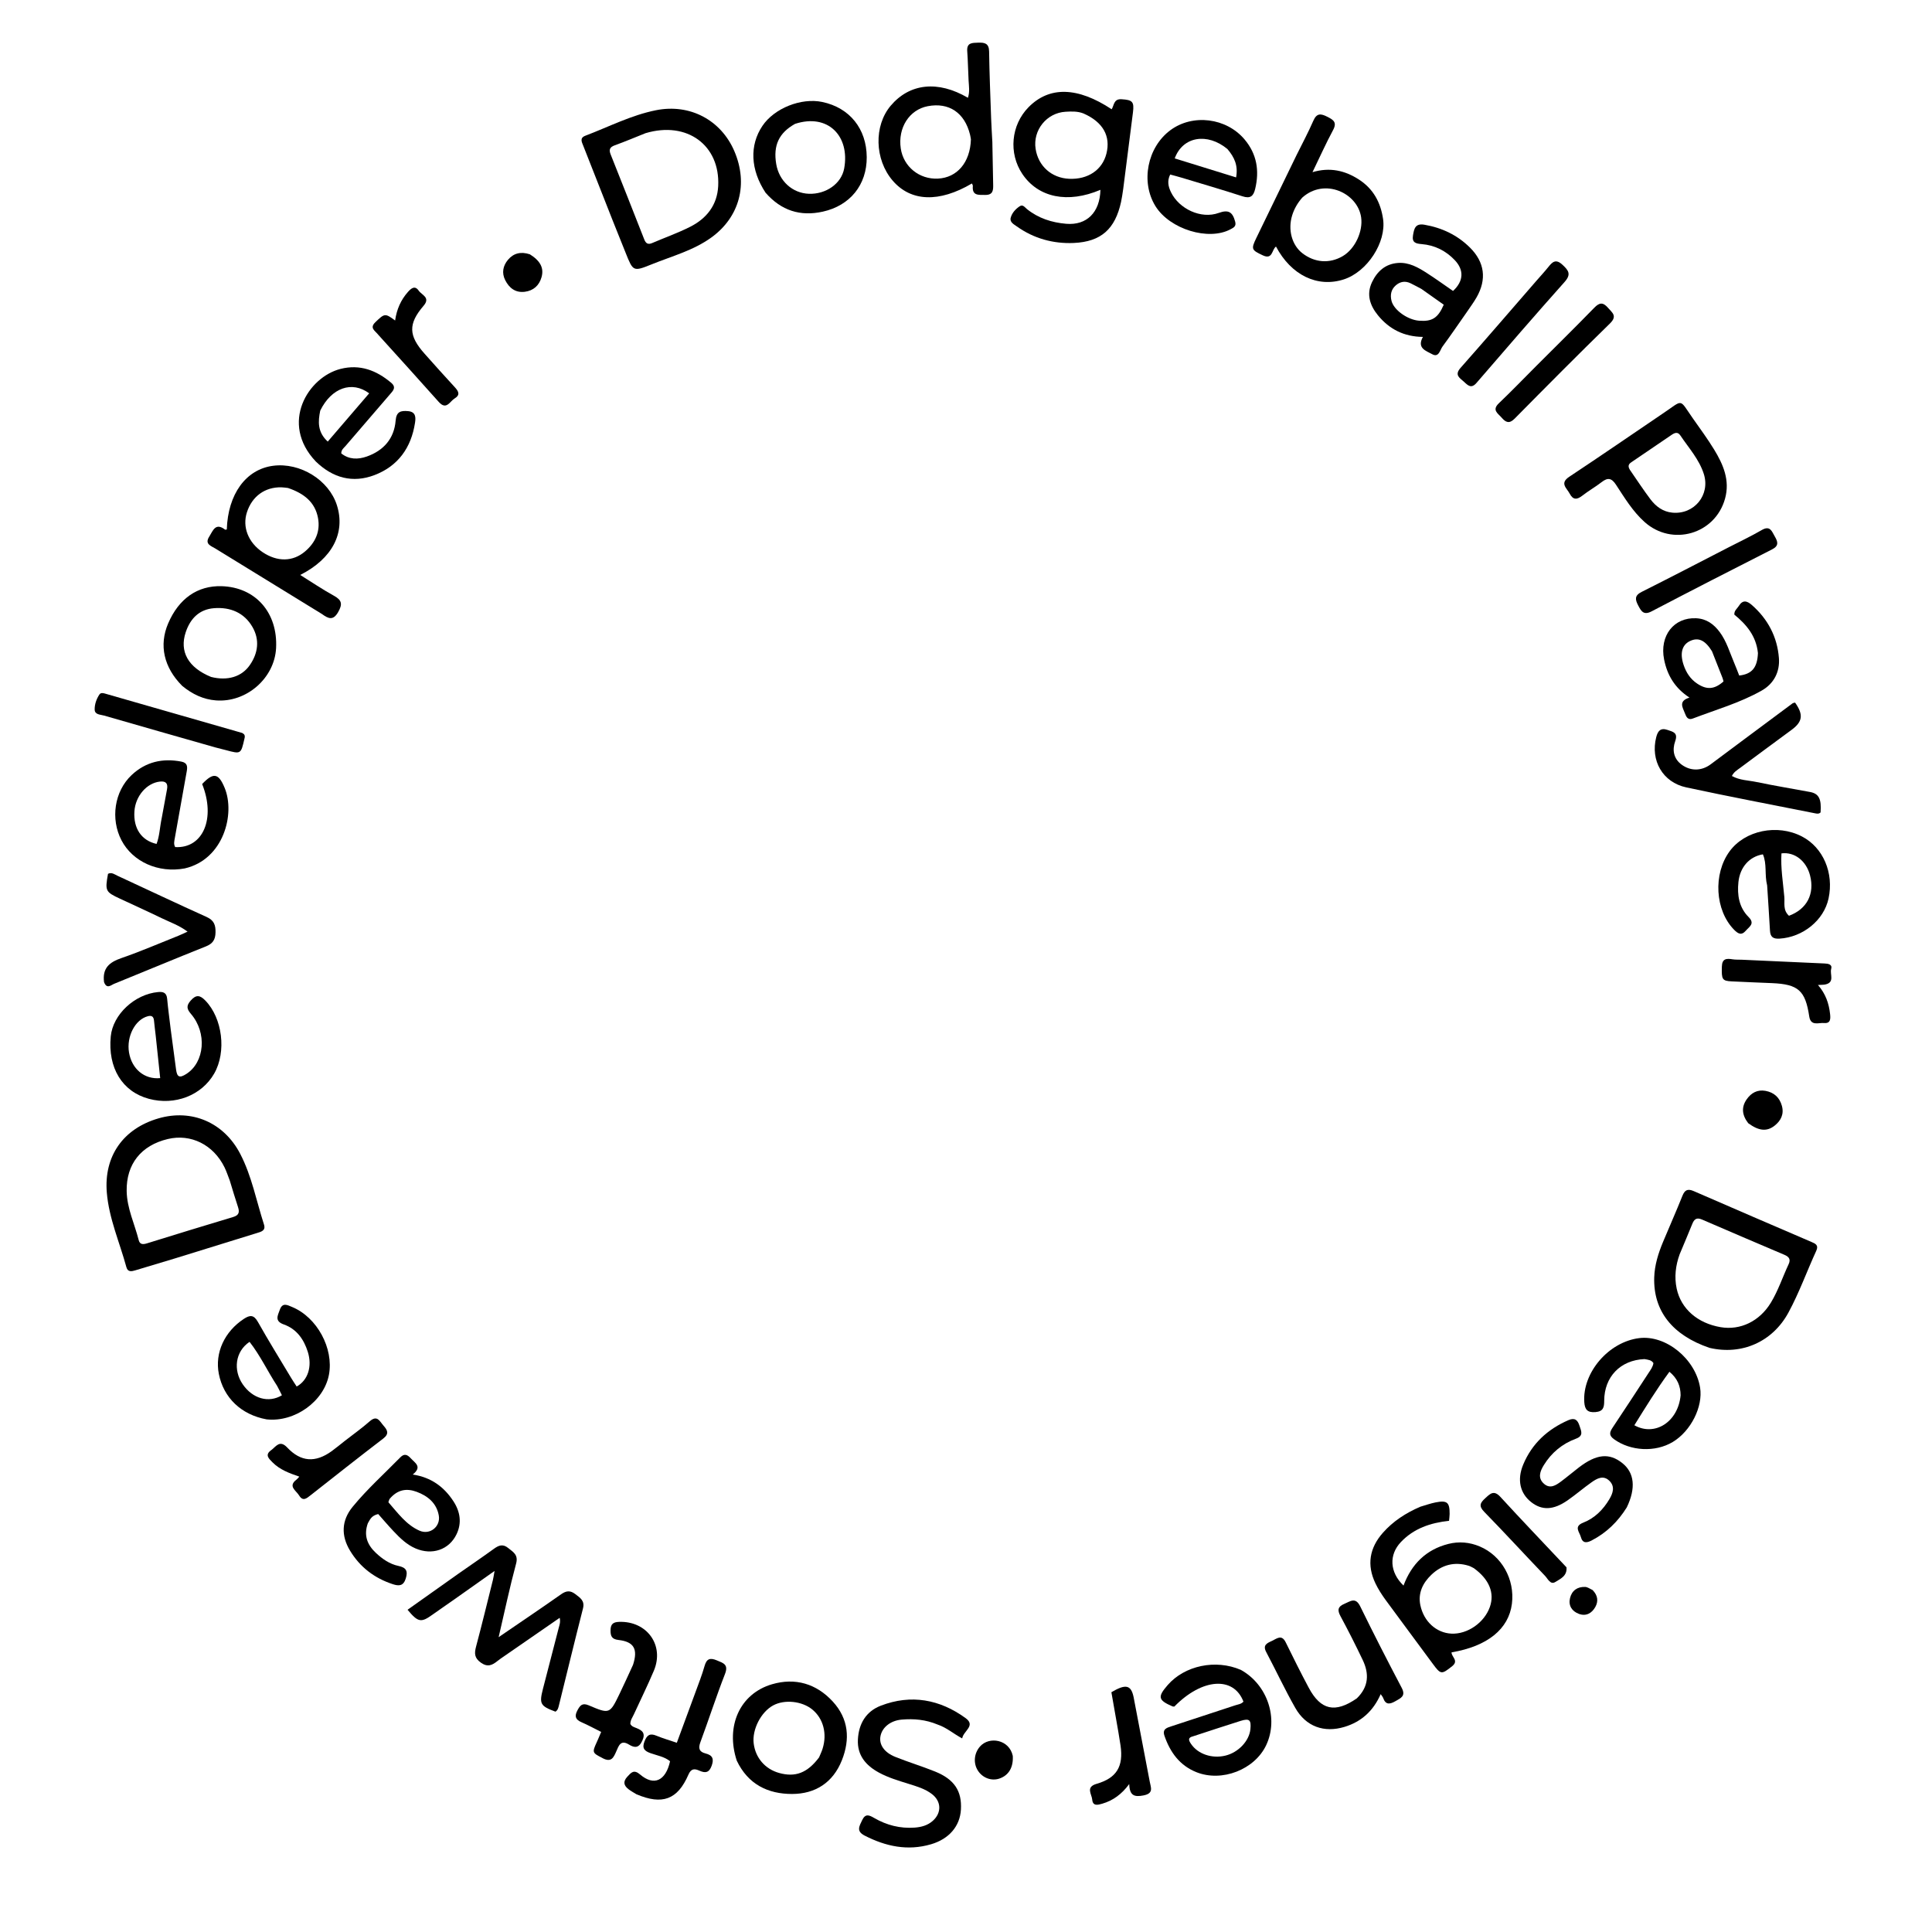 <svg version="1.1" id="Layer_1" xmlns="http://www.w3.org/2000/svg" xmlns:xlink="http://www.w3.org/1999/xlink" x="0px" y="0px"
	 width="100%" viewBox="0 0 1024 1024" enable-background="new 0 0 1024 1024" xml:space="preserve">
<path fill="#000000" opacity="1" stroke="none" 
	d="
M906.066,714.391 
	C886.327,707.665 876.247,694.758 876.77,677.092 
	C876.964,670.524 878.922,664.313 881.424,658.292 
	C884.811,650.14 888.423,642.079 891.687,633.879 
	C892.967,630.662 894.507,629.913 897.72,631.315 
	C918.482,640.37 939.294,649.309 960.103,658.256 
	C962.261,659.184 964.032,659.95 962.651,662.959 
	C957.651,673.854 953.611,685.196 947.879,695.747 
	C939.501,711.17 923.202,718.426 906.066,714.391 
M890.246,664.802 
	C888.102,670.723 887.358,676.821 888.674,682.985 
	C890.972,693.749 899.784,701.356 911.972,703.429 
	C922.411,705.204 932.602,700.32 938.587,690.456 
	C942.49,684.024 944.827,676.839 948.008,670.058 
	C949.265,667.378 948.116,666.071 945.757,665.068 
	C931.195,658.873 916.632,652.682 902.114,646.385 
	C899.19,645.117 897.922,646.214 896.884,648.844 
	C894.865,653.956 892.636,658.984 890.246,664.802 
z"/>
<path fill="#000000" opacity="1" stroke="none" 
	d="
M92.815,666.96 
	C85.574,669.14 78.712,671.188 71.858,673.263 
	C69.82,673.879 67.739,674.377 66.992,671.632 
	C63.414,658.491 57.767,645.862 56.616,632.119 
	C54.996,612.792 65.299,598.177 84.022,592.754 
	C101.645,587.648 118.698,594.898 127.357,611.627 
	C133.444,623.386 135.869,636.467 139.903,648.966 
	C140.977,652.294 138.418,652.847 136.136,653.552 
	C121.821,657.976 107.509,662.408 92.815,666.96 
M121.772,625.674 
	C120.86,623.356 120.102,620.962 119.009,618.732 
	C113.122,606.719 101.182,600.789 88.945,603.704 
	C74.758,607.085 66.919,617.005 67.136,631.253 
	C67.276,640.427 71.336,648.635 73.52,657.304 
	C74.106,659.631 75.76,659.663 77.851,659.014 
	C93.091,654.283 108.347,649.605 123.632,645.021 
	C126.664,644.112 127.047,642.447 126.146,639.754 
	C124.67,635.343 123.372,630.872 121.772,625.674 
z"/>
<path fill="#000000" opacity="1" stroke="none" 
	d="
M324.812,117.071 
	C319.497,103.558 314.306,90.408 309.137,77.25 
	C308.357,75.263 307.119,73.123 310.261,71.931 
	C322.681,67.218 334.584,61.03 347.74,58.413 
	C365.652,54.851 382.16,63.59 389.251,80.187 
	C396.647,97.5 392.018,114.998 377.09,125.833 
	C367.509,132.787 356.101,135.776 345.34,140.128 
	C335.612,144.063 335.536,143.858 331.64,134.096 
	C329.421,128.536 327.176,122.986 324.812,117.071 
M342.142,70.59 
	C336.73,72.745 331.364,75.026 325.887,77 
	C323.209,77.965 322.632,79.282 323.663,81.863 
	C329.651,96.856 335.572,111.876 341.468,126.905 
	C342.295,129.013 343.441,129.773 345.657,128.82 
	C352.381,125.93 359.327,123.491 365.839,120.191 
	C374.539,115.784 380.151,108.694 380.657,98.619 
	C381.741,77.036 364.219,64.008 342.142,70.59 
z"/>
<path fill="#000000" opacity="1" stroke="none" 
	d="
M752.801,798.594 
	C755.724,797.734 758.245,796.834 760.843,796.316 
	C767.014,795.086 768.368,796.245 768.331,802.437 
	C768.324,803.568 768.145,804.697 768.025,806.063 
	C758.205,807.114 749.351,810.08 742.479,817.346 
	C736.109,824.082 736.495,833.262 743.889,840.382 
	C748.156,828.973 755.883,821.297 767.643,818.317 
	C773.26,816.893 778.886,817.376 784.265,819.64 
	C795.943,824.555 802.966,837.096 801.343,850.032 
	C799.66,863.45 788.371,872.57 769.357,875.786 
	C769.262,878.188 773.36,880.183 769.676,883.108 
	C764.058,887.568 763.664,887.662 759.383,881.822 
	C751.118,870.547 742.704,859.381 734.46,848.091 
	C732.409,845.283 730.486,842.309 728.994,839.178 
	C724.345,829.426 725.842,820.444 732.976,812.385 
	C738.373,806.289 745.016,801.951 752.801,798.594 
M781.149,831.152 
	C780.249,830.723 779.386,830.175 778.443,829.884 
	C770.9,827.561 764.179,829.388 758.632,834.686 
	C754.143,838.974 751.455,844.394 752.825,850.835 
	C754.675,859.533 761.366,865.461 769.242,865.857 
	C777.741,866.285 786.694,860.093 789.648,851.744 
	C792.241,844.416 789.427,837.147 781.149,831.152 
z"/>
<path fill="#000000" opacity="1" stroke="none" 
	d="
M595.321,100.17 
	C594.931,102.736 594.651,104.883 594.191,106.992 
	C591.078,121.272 583.729,128.146 569.078,128.781 
	C558.271,129.249 547.948,126.439 538.944,120.014 
	C537.399,118.912 535.079,117.776 535.685,115.447 
	C536.358,112.855 538.279,110.769 540.508,109.291 
	C542.141,108.209 543.22,109.94 544.324,110.828 
	C550.386,115.704 557.466,117.953 565.056,118.609 
	C576.015,119.555 582.986,112.547 583.247,100.61 
	C565.991,107.963 550.335,104.791 541.88,92.229 
	C534.479,81.232 535.859,66.271 545.143,56.832 
	C556.143,45.647 571.106,45.954 589.21,57.916 
	C590.516,55.796 590.255,52.338 594.418,52.598 
	C600.184,52.959 601.231,53.819 600.48,59.645 
	C598.756,73.006 597.057,86.371 595.321,100.17 
M574.169,60.098 
	C571.126,58.929 567.943,59.046 564.792,59.227 
	C554.75,59.803 547.369,68.99 548.896,78.906 
	C550.302,88.036 557.374,94.347 566.665,94.764 
	C576.628,95.211 584.241,90.075 586.423,81.435 
	C588.76,72.181 584.674,64.674 574.169,60.098 
z"/>
<path fill="#000000" opacity="1" stroke="none" 
	d="
M243.057,834.026 
	C249.497,829.526 255.698,825.307 261.767,820.906 
	C264.314,819.06 266.523,818.164 269.338,820.469 
	C272.023,822.669 274.824,824.014 273.539,828.766 
	C270.166,841.236 267.517,853.902 264.291,867.729 
	C276.047,859.688 286.803,852.459 297.395,844.998 
	C300.139,843.066 302.245,842.853 304.952,844.928 
	C307.542,846.914 310.036,848.423 308.995,852.505 
	C304.634,869.596 300.487,886.742 296.248,903.865 
	C295.933,905.138 295.663,906.471 294.393,907.215 
	C286.404,904.239 285.738,903.095 287.742,895.252 
	C290.501,884.456 293.324,873.677 296.112,862.89 
	C296.521,861.309 297.169,859.751 296.648,857.48 
	C286.723,864.336 277.028,871.03 267.337,877.731 
	C266.104,878.583 264.849,879.413 263.685,880.354 
	C260.922,882.584 258.478,883.803 254.858,881.229 
	C251.375,878.752 251.384,876.253 252.337,872.673 
	C255.462,860.943 258.322,849.142 261.264,837.363 
	C261.538,836.267 261.676,835.137 262.128,832.63 
	C254.273,838.189 247.405,843.062 240.522,847.914 
	C236.71,850.601 232.847,853.217 229.051,855.928 
	C223.169,860.13 221.571,859.875 216.012,853.211 
	C224.953,846.869 233.859,840.551 243.057,834.026 
z"/>
<path fill="#000000" opacity="1" stroke="none" 
	d="
M687.174,82.257 
	C690.289,75.959 693.456,70.089 696.1,63.992 
	C697.894,59.855 700.096,60.159 703.479,61.876 
	C706.691,63.506 708.785,64.778 706.557,68.933 
	C702.796,75.944 699.534,83.223 695.644,91.254 
	C704.964,88.488 712.923,90.426 720.247,95.149 
	C727.854,100.054 731.787,107.269 733.066,116.152 
	C734.831,128.4 724.716,144.042 712.251,148.081 
	C698.285,152.607 684.348,145.877 676.305,130.676 
	C674.022,132.272 674.618,137.836 669.308,135.334 
	C663.36,132.531 662.984,132.107 665.876,126.141 
	C672.913,111.621 679.96,97.106 687.174,82.257 
M690.238,104.726 
	C687.788,107.514 685.945,110.646 684.854,114.206 
	C682.536,121.773 684.718,129.865 690.239,134.174 
	C696.774,139.274 704.717,139.851 711.71,135.733 
	C718.281,131.864 722.49,122.555 721.43,115.192 
	C719.574,102.3 702.095,94.117 690.238,104.726 
z"/>
<path fill="#000000" opacity="1" stroke="none" 
	d="
M170.637,325.443 
	C151.575,313.75 132.823,302.258 114.106,290.71 
	C111.866,289.328 108.355,288.416 110.883,284.447 
	C112.867,281.333 114.14,276.773 119.267,280.702 
	C119.453,280.845 119.887,280.665 120.206,280.63 
	C120.795,261.893 130.345,248.754 144.737,246.875 
	C159.107,244.999 174.338,254.42 178.572,267.802 
	C183.194,282.412 176.141,296.13 159.121,304.741 
	C165.268,308.569 170.988,312.456 177.02,315.777 
	C181.22,318.089 181.621,320.216 179.242,324.394 
	C176.607,329.022 174.122,327.985 170.637,325.443 
M152.646,258.64 
	C151.493,258.519 150.342,258.319 149.187,258.29 
	C140.451,258.072 133.609,263.034 130.868,271.534 
	C128.352,279.338 131.577,287.545 139.165,292.651 
	C146.94,297.883 155.214,297.798 161.718,292.249 
	C167.158,287.608 169.871,281.657 168.545,274.529 
	C166.984,266.145 161.133,261.527 152.646,258.64 
z"/>
<path fill="#000000" opacity="1" stroke="none" 
	d="
M525.96,75.188 
	C526.108,82.998 526.214,90.328 526.393,97.657 
	C526.468,100.703 526.429,103.383 522.165,103.318 
	C518.723,103.265 515.134,103.869 515.624,98.556 
	C515.662,98.144 515.315,97.696 515.138,97.241 
	C497.769,107.503 482.734,106.93 473.118,95.711 
	C463.542,84.539 463.086,66.662 472.105,56.009 
	C482.148,44.147 497.169,42.515 513.013,51.834 
	C514.079,48.716 513.535,45.673 513.371,42.639 
	C513.092,37.487 513.041,32.319 512.657,27.176 
	C512.31,22.543 515.279,22.725 518.448,22.614 
	C521.861,22.495 524.182,22.929 524.246,27.277 
	C524.422,39.099 524.908,50.918 525.318,62.736 
	C525.456,66.729 525.734,70.718 525.96,75.188 
M514.607,73.833 
	C514.456,73.018 514.345,72.193 514.148,71.389 
	C511.288,59.743 502.98,54.145 491.743,56.28 
	C481.952,58.14 475.818,67.727 477.422,78.66 
	C478.842,88.332 487.257,95.16 497.148,94.665 
	C507.249,94.16 514.217,86.19 514.607,73.833 
z"/>
<path fill="#000000" opacity="1" stroke="none" 
	d="
M881.247,219.225 
	C892.522,211.713 889.689,210.969 897.295,221.806 
	C901.118,227.253 905.078,232.627 908.541,238.299 
	C913.381,246.227 916.986,254.586 914.318,264.257 
	C909.094,283.189 886.215,289.77 871.607,276.626 
	C865.316,270.966 861.029,263.808 856.482,256.872 
	C854.168,253.343 852.131,253.019 848.92,255.515 
	C845.643,258.063 841.982,260.12 838.712,262.677 
	C835.892,264.883 833.78,265.105 831.967,261.637 
	C830.421,258.681 826.502,256.17 831.745,252.695 
	C848.248,241.758 864.569,230.547 881.247,219.225 
M863.89,249.043 
	C867.495,254.243 870.951,259.556 874.755,264.606 
	C877.622,268.412 881.365,271.229 886.348,271.712 
	C897.965,272.84 906.597,262.29 903.055,251.201 
	C900.571,243.425 895.068,237.424 890.628,230.806 
	C889.197,228.673 887.569,229.413 885.92,230.534 
	C879.033,235.216 872.128,239.87 865.262,244.581 
	C863.935,245.492 862.206,246.374 863.89,249.043 
z"/>
<path fill="#000000" opacity="1" stroke="none" 
	d="
M496.933,914.043 
	C490.586,911.395 484.317,910.878 477.942,911.422 
	C471.971,911.931 467.463,915.584 466.64,920.355 
	C465.891,924.693 468.622,928.816 474.505,931.18 
	C481.449,933.97 488.642,936.141 495.583,938.939 
	C505.817,943.063 509.885,949.285 509.309,959.133 
	C508.797,967.892 503.057,974.696 493.455,977.504 
	C481.082,981.123 469.483,978.664 458.254,972.89 
	C453.694,970.545 455.461,967.92 456.953,964.746 
	C458.663,961.109 460.672,962.021 463.295,963.543 
	C469.93,967.393 477.098,969.238 484.818,968.667 
	C488.386,968.403 491.712,967.49 494.439,965.045 
	C499.156,960.814 498.961,954.743 493.926,950.881 
	C490.288,948.09 485.922,946.829 481.636,945.488 
	C476.227,943.796 470.764,942.2 465.783,939.473 
	C458.932,935.723 454.275,930.365 454.708,921.972 
	C455.141,913.573 459.025,907.053 466.884,904.036 
	C482.928,897.877 498.106,900.705 511.769,910.619 
	C517.363,914.679 510.606,917.407 509.975,921.396 
	C505.243,918.858 501.737,915.65 496.933,914.043 
z"/>
<path fill="#000000" opacity="1" stroke="none" 
	d="
M97.886,460.285 
	C83.901,462.888 70.315,456.743 64.392,445.385 
	C58.496,434.077 60.582,419.446 69.745,410.812 
	C77.153,403.83 86.111,401.729 96.102,403.662 
	C99.366,404.294 99.429,406.307 98.97,408.855 
	C96.852,420.623 94.765,432.396 92.664,444.166 
	C92.374,445.791 91.943,447.42 92.854,448.974 
	C107.612,449.794 114.422,433.796 107.144,415.55 
	C113.126,409.268 115.802,409.749 119.041,417.517 
	C124.79,431.308 118.55,455.544 97.886,460.285 
M85.743,433.456 
	C86.677,428.397 87.63,423.342 88.538,418.278 
	C89.074,415.287 87.974,413.902 84.756,414.255 
	C77.75,415.024 71.776,421.925 71.24,430.045 
	C70.645,439.047 74.939,445.487 82.977,447.301 
	C84.588,443.137 84.647,438.616 85.743,433.456 
z"/>
<path fill="#000000" opacity="1" stroke="none" 
	d="
M141.307,752.297 
	C127.773,749.818 118.456,740.786 115.98,728.163 
	C113.792,717.011 119.008,705.764 129.244,699.036 
	C132.536,696.872 134.546,696.826 136.718,700.687 
	C142.353,710.7 148.411,720.474 154.318,730.333 
	C155.249,731.887 156.275,733.384 157.245,734.889 
	C163.204,731.599 165.58,724.269 163.142,716.51 
	C161.056,709.869 157.214,704.391 150.446,701.997 
	C145.362,700.198 147.208,697.296 148.319,694.165 
	C149.739,690.163 152.362,691.711 154.802,692.719 
	C168.135,698.223 176.929,714.751 174.356,728.59 
	C171.723,742.755 156.245,753.907 141.307,752.297 
M146.88,734.55 
	C141.854,726.874 137.96,718.448 132.267,711.207 
	C124.567,716.381 123.557,726.275 128.644,733.694 
	C133.844,741.279 142.329,743.799 149.424,739.528 
	C148.713,738.088 147.989,736.622 146.88,734.55 
z"/>
<path fill="#000000" opacity="1" stroke="none" 
	d="
M936.624,469.315 
	C935.182,463.619 936.6,457.915 934.369,452.812 
	C927.205,454.008 922.223,459.624 921.402,467.509 
	C920.688,474.356 921.697,480.948 926.786,486.045 
	C930.312,489.575 927.168,491.145 925.304,493.3 
	C922.954,496.016 921.111,494.824 919.103,492.782 
	C909.009,482.515 907.882,463.289 916.73,451.205 
	C924.867,440.092 942.032,436.577 955.075,443.351 
	C966.311,449.188 972.089,462.664 969.169,476.227 
	C966.677,487.8 955.566,496.737 943.192,497.494 
	C939.698,497.707 938.303,496.546 938.12,493.185 
	C937.695,485.379 937.141,477.579 936.624,469.315 
M948.196,485.377 
	C957.693,481.87 961.893,473.824 959.361,463.987 
	C957.395,456.352 951.233,451.423 944.213,452.307 
	C943.731,460.015 945.051,467.705 945.73,475.389 
	C946.02,478.683 944.894,482.386 948.196,485.377 
z"/>
<path fill="#000000" opacity="1" stroke="none" 
	d="
M871.601,720.346 
	C858.837,720.871 850.301,729.75 850.261,742.419 
	C850.25,745.866 849.828,748.087 845.642,748.436 
	C841.467,748.784 839.987,747.163 839.709,743.238 
	C838.599,727.61 852.541,711.243 868.824,709.23 
	C882.953,707.484 898.61,720.208 901.083,735.448 
	C902.72,745.54 896.211,758.501 886.607,764.274 
	C877.286,769.876 864.169,769.141 855.417,762.78 
	C852.587,760.723 853.141,759.02 854.781,756.574 
	C861.182,747.032 867.421,737.381 873.721,727.772 
	C874.81,726.111 876.041,724.52 876.354,722.471 
	C875.305,720.813 873.593,720.706 871.601,720.346 
M890.757,739.526 
	C890.718,734.678 889.106,730.599 884.834,727.066 
	C877.955,736.433 872.147,745.933 866.244,755.415 
	C877.102,761.517 889.454,753.655 890.757,739.526 
z"/>
<path fill="#000000" opacity="1" stroke="none" 
	d="
M167.388,244.609 
	C148.086,224.26 163.326,199.85 180.521,195.519 
	C190.785,192.934 199.489,196.278 207.302,202.85 
	C210.263,205.341 208.276,207.159 206.626,209.076 
	C198.808,218.154 190.976,227.219 183.19,236.324 
	C182.255,237.418 180.892,238.311 180.865,240.301 
	C184.967,243.614 189.758,243.603 194.386,241.971 
	C203.294,238.832 208.923,232.481 209.698,222.926 
	C210.09,218.091 212.461,217.592 216.238,217.904 
	C220.452,218.252 220.4,221.268 219.965,224.102 
	C217.942,237.308 210.947,247.096 198.42,251.834 
	C186.982,256.16 176.494,253.411 167.388,244.609 
M169.736,217.623 
	C168.537,223.435 168.226,229.03 173.716,234.044 
	C181.238,225.28 188.437,216.894 195.665,208.473 
	C186.569,201.684 175.686,205.515 169.736,217.623 
z"/>
<path fill="#000000" opacity="1" stroke="none" 
	d="
M657.687,885.073 
	C671.83,892.94 677.745,910.869 671.122,924.939 
	C665.013,937.919 647.647,944.717 634.089,939.279 
	C625.267,935.74 620.208,928.767 617.193,920.025 
	C615.938,916.387 618.489,915.751 620.911,914.954 
	C632.14,911.259 643.377,907.59 654.601,903.882 
	C656.145,903.373 657.88,903.237 659.055,901.908 
	C653.863,888.292 637.124,889.497 622.446,904.496 
	C622.118,904.479 621.753,904.549 621.47,904.428 
	C613.817,901.138 613.425,899.395 618.905,893.107 
	C627.901,882.785 644.288,879.288 657.687,885.073 
M632.272,920.304 
	C629.416,921.002 630.034,922.466 631.262,924.296 
	C634.866,929.666 642.319,932.253 649.492,930.512 
	C656.364,928.845 662.127,922.746 662.74,916.49 
	C663.218,911.61 662.227,910.65 657.597,912.092 
	C649.343,914.662 641.15,917.43 632.272,920.304 
z"/>
<path fill="#000000" opacity="1" stroke="none" 
	d="
M654.657,117.446 
	C655.391,120.017 653.724,120.696 652.261,121.491 
	C640.611,127.818 620.042,121.519 612.439,109.302 
	C604.464,96.487 608.079,78.057 620.347,68.987 
	C632.209,60.217 649.983,62.417 659.652,73.905 
	C666.168,81.646 667.591,90.471 665.257,100.168 
	C664.323,104.052 662.65,105.38 658.55,104.048 
	C647.787,100.551 636.915,97.39 626.081,94.114 
	C624.201,93.545 622.293,93.069 620.215,92.499 
	C618.527,95.948 619.218,98.9 620.606,101.794 
	C624.883,110.708 636.549,116.254 645.926,112.86 
	C651.16,110.966 653.279,112.374 654.657,117.446 
M650.542,78.973 
	C639.919,70.225 626.903,72.24 622.629,83.953 
	C633.335,87.269 644.005,90.574 655.159,94.029 
	C656.289,87.816 654.357,83.458 650.542,78.973 
z"/>
<path fill="#000000" opacity="1" stroke="none" 
	d="
M90.484,545.611 
	C91.463,552.969 92.404,559.879 93.305,566.794 
	C93.845,570.937 95.148,571.529 98.772,569.208 
	C108.494,562.982 109.824,547.41 101.216,537.398 
	C98.897,534.7 98.7,533.022 101.11,530.282 
	C104.015,526.978 106.102,527.498 108.844,530.321 
	C117.907,539.651 120.137,557.461 113.529,569.004 
	C106.884,580.612 92.664,586.104 78.88,582.387 
	C64.772,578.582 57.089,565.993 58.7,549.321 
	C59.822,537.709 71.369,526.935 83.826,525.806 
	C86.55,525.559 88.298,526.168 88.589,529.327 
	C89.075,534.618 89.803,539.887 90.484,545.611 
M82.525,548.891 
	C82.222,546.251 81.879,543.615 81.627,540.971 
	C81.425,538.834 80.468,538.058 78.304,538.635 
	C71.621,540.417 66.966,549.361 68.381,557.832 
	C69.834,566.527 76.518,572.245 84.905,571.42 
	C84.148,564.213 83.39,556.998 82.525,548.891 
z"/>
<path fill="#000000" opacity="1" stroke="none" 
	d="
M931.743,346.137 
	C930.802,336.972 925.515,330.913 919.23,325.763 
	C919.116,323.557 920.724,322.611 921.565,321.232 
	C923.619,317.868 925.847,318.336 928.469,320.628 
	C937.038,328.118 942.004,337.609 942.863,348.812 
	C943.417,356.031 940.242,362.337 933.74,366.017 
	C922.243,372.524 909.517,376.143 897.247,380.827 
	C894.52,381.868 893.718,379.841 892.986,377.935 
	C891.819,374.896 889.478,371.577 895.455,369.738 
	C887.669,364.674 883.662,357.833 882.011,349.559 
	C879.495,336.946 887.187,327.093 899.053,327.691 
	C904.468,327.964 908.375,330.815 911.499,335.029 
	C915.134,339.93 916.772,345.756 919.119,351.253 
	C920.089,353.527 920.95,355.846 921.823,358.048 
	C928.568,357.284 931.44,353.844 931.743,346.137 
M907.389,345.173 
	C903.769,339.316 900.165,337.647 895.717,339.769 
	C891.469,341.795 890.296,346.303 892.338,352.406 
	C893.703,356.483 895.935,359.916 899.539,362.322 
	C904.666,365.743 908.707,365.403 913.492,361.198 
	C913.331,360.607 913.211,359.949 912.974,359.337 
	C911.232,354.837 909.466,350.346 907.389,345.173 
z"/>
<path fill="#000000" opacity="1" stroke="none" 
	d="
M777.451,165.403 
	C773.03,171.689 768.93,177.766 764.575,183.653 
	C763.199,185.513 762.625,189.743 759.036,187.706 
	C755.969,185.965 750.804,184.647 754.17,178.566 
	C744.105,178.468 736.311,174.434 730.364,167.149 
	C726.151,161.989 724.073,156.092 727.207,149.525 
	C729.966,143.741 734.343,139.851 740.97,139.368 
	C746.758,138.947 751.614,141.722 756.253,144.71 
	C760.99,147.762 765.564,151.069 770.138,154.214 
	C775.715,149.071 776.076,143.185 771.081,137.906 
	C766.345,132.902 760.417,129.938 753.521,129.38 
	C750.4,129.127 748.277,128.58 748.916,124.765 
	C749.501,121.271 750.06,118.256 754.979,119.11 
	C764.301,120.73 772.419,124.585 779.123,131.24 
	C786.903,138.963 788.085,148.041 782.613,157.616 
	C781.13,160.211 779.329,162.624 777.451,165.403 
M753.361,153.123 
	C751.455,152.126 749.573,151.081 747.638,150.144 
	C744.793,148.767 742.128,149.205 739.78,151.263 
	C737.252,153.478 736.761,156.385 737.531,159.462 
	C738.748,164.332 746.065,169.514 752.12,169.981 
	C759.065,170.516 762.177,168.561 765.219,161.503 
	C761.515,158.871 757.744,156.193 753.361,153.123 
z"/>
<path fill="#000000" opacity="1" stroke="none" 
	d="
M194.959,807.374 
	C192.653,813.865 194.733,818.851 199.198,823.042 
	C202.634,826.267 206.521,828.998 211.183,829.975 
	C215.237,830.825 216.298,832.608 215.082,836.579 
	C213.855,840.588 211.541,840.752 208.205,839.659 
	C198.467,836.469 190.804,830.63 185.513,821.859 
	C180.687,813.86 180.991,805.851 186.912,798.63 
	C194.632,789.214 203.726,781.069 212.227,772.375 
	C214.321,770.232 216.007,771.04 217.685,772.896 
	C219.908,775.353 223.989,777.372 218.761,781.532 
	C228.572,783.023 235.325,788.077 240.283,795.63 
	C243.902,801.144 244.872,807.16 241.976,813.188 
	C238.001,821.461 228.991,824.424 220.325,820.738 
	C215.596,818.726 212.022,815.219 208.587,811.577 
	C205.633,808.445 202.844,805.157 200.458,802.472 
	C196.801,803.351 196.146,805.36 194.959,807.374 
M206.447,794.535 
	C206.263,795.148 205.723,796.073 205.947,796.328 
	C210.862,801.926 215.323,808.2 222.351,811.291 
	C227.911,813.737 233.634,809.075 232.56,803.193 
	C231.369,796.663 226.73,792.876 220.843,790.689 
	C215.587,788.737 210.691,789.403 206.447,794.535 
z"/>
<path fill="#000000" opacity="1" stroke="none" 
	d="
M390.503,933.182 
	C384.454,914.817 392.181,897.673 409.18,892.692 
	C421.51,889.079 432.705,892.377 441.412,901.873 
	C449.776,910.994 450.69,921.754 446.198,933.021 
	C441.47,944.879 432.08,950.823 419.818,950.84 
	C407.123,950.857 396.51,945.817 390.503,933.182 
M434.114,931.468 
	C434.744,929.937 435.49,928.444 435.982,926.871 
	C438.497,918.832 436.356,910.811 430.494,906.04 
	C425.041,901.601 415.848,900.639 409.832,903.878 
	C403.33,907.378 398.555,916.693 399.474,924.083 
	C400.422,931.709 405.527,937.633 412.935,939.704 
	C421.481,942.094 427.887,939.758 434.114,931.468 
z"/>
<path fill="#000000" opacity="1" stroke="none" 
	d="
M96.545,363.507 
	C86.771,353.679 84.209,341.921 89.128,330.432 
	C94.769,317.259 104.704,310.326 117.418,310.692 
	C135.433,311.21 147.323,324.724 146.328,343.551 
	C145.488,359.448 130.639,372.474 114.441,371.229 
	C107.833,370.721 101.954,367.978 96.545,363.507 
M111.869,358.788 
	C120.527,360.978 128.054,358.778 132.381,352.552 
	C136.838,346.14 137.703,339.071 133.812,332.32 
	C129.427,324.709 122.025,321.684 113.456,322.35 
	C105.629,322.958 100.866,327.837 98.441,335.078 
	C95.027,345.269 99.656,353.804 111.869,358.788 
z"/>
<path fill="#000000" opacity="1" stroke="none" 
	d="
M405.764,102.143 
	C397.718,89.944 397.185,77.012 404.102,66.717 
	C410.375,57.38 424.619,51.692 435.825,54.05 
	C450.338,57.105 459.303,68.238 459.386,83.313 
	C459.466,97.938 450.583,108.975 436.1,112.179 
	C424.169,114.819 414.088,111.66 405.764,102.143 
M421.391,65.652 
	C412.851,70.427 409.747,77.043 411.409,86.93 
	C412.929,95.973 420.003,102.406 428.762,102.709 
	C437.701,103.018 445.947,97.429 447.435,89.277 
	C450.553,72.195 438.898,59.939 421.391,65.652 
z"/>
<path fill="#000000" opacity="1" stroke="none" 
	d="
M924.122,392.104 
	C932.95,385.529 941.488,379.162 950.045,372.823 
	C950.417,372.547 950.972,372.518 951.423,372.38 
	C955.949,378.785 955.455,382.509 949.57,386.846 
	C940.461,393.56 931.343,400.262 922.271,407.026 
	C920.725,408.178 918.951,409.175 917.944,411.291 
	C922.048,413.582 926.631,413.577 930.927,414.471 
	C940.357,416.434 949.869,418.005 959.341,419.767 
	C964.045,420.642 965.468,423.431 964.945,430.582 
	C964.141,431.434 963.102,431.285 962.147,431.095 
	C939.339,426.553 916.485,422.222 893.752,417.331 
	C881.199,414.63 874.674,403.035 877.841,390.686 
	C878.661,387.485 880.093,385.594 883.815,386.876 
	C886.749,387.887 889.504,388.306 887.882,392.878 
	C886.243,397.499 887.008,402.2 891.433,405.376 
	C896.172,408.777 901.907,408.642 906.626,405.155 
	C912.381,400.901 918.101,396.599 924.122,392.104 
z"/>
<path fill="#000000" opacity="1" stroke="none" 
	d="
M719.144,900.167 
	C725.546,893.936 725.708,887.014 722.243,879.776 
	C718.508,871.974 714.615,864.238 710.499,856.632 
	C708.748,853.395 709.046,851.521 712.524,850.075 
	C715.687,848.761 718.445,846.297 720.95,851.42 
	C728.037,865.918 735.407,880.282 742.921,894.565 
	C745.2,898.894 742.594,899.955 739.653,901.63 
	C736.669,903.33 734.451,903.779 733.084,899.922 
	C732.882,899.35 732.415,898.872 731.792,897.929 
	C727.883,906.849 721.526,912.577 712.637,915.276 
	C701.773,918.575 692.159,915.127 686.536,905.238 
	C681.031,895.558 676.311,885.435 671.099,875.585 
	C669.161,871.922 671.558,870.897 674.095,869.744 
	C676.683,868.568 679.276,866.027 681.455,870.474 
	C685.41,878.541 689.418,886.588 693.646,894.514 
	C700.003,906.431 707.635,908.141 719.144,900.167 
z"/>
<path fill="#000000" opacity="1" stroke="none" 
	d="
M862.22,798.964 
	C857.427,806.638 851.385,812.442 843.653,816.454 
	C841.049,817.805 838.809,818.126 837.873,814.62 
	C837.163,811.96 833.958,809.068 839.169,807.027 
	C845.23,804.653 849.734,800.135 853.029,794.553 
	C854.869,791.435 856.094,787.931 853.054,784.903 
	C849.831,781.693 846.479,783.594 843.576,785.634 
	C839.224,788.694 835.19,792.208 830.819,795.239 
	C823.296,800.454 817.232,800.626 811.534,796.132 
	C805.661,791.501 803.966,784.328 807.335,776.252 
	C811.985,765.106 820.272,757.521 831.277,752.717 
	C834.666,751.238 836.208,752.641 837.171,755.694 
	C838.022,758.394 839.518,760.981 835.315,762.527 
	C828.066,765.194 822.335,769.933 818.268,776.524 
	C816.252,779.79 814.867,783.408 818.391,786.471 
	C821.609,789.269 824.667,787.243 827.396,785.212 
	C830.599,782.829 833.641,780.231 836.81,777.8 
	C846.159,770.628 852.932,769.961 859.859,775.469 
	C866.27,780.567 867.161,788.702 862.22,798.964 
z"/>
<path fill="#000000" opacity="1" stroke="none" 
	d="
M337.274,950.97 
	C335.673,949.989 334.351,949.262 333.168,948.355 
	C330.616,946.399 330.076,944.309 332.511,941.675 
	C334.594,939.422 335.962,937.693 339.299,940.544 
	C346.586,946.768 352.841,943.914 355.148,933.495 
	C352.187,931.079 348.343,930.478 344.82,929.225 
	C341.649,928.096 340.14,926.731 341.591,922.995 
	C342.898,919.633 344.441,918.516 347.896,919.95 
	C351.234,921.336 354.732,922.337 358.731,923.702 
	C362.146,914.45 365.434,905.611 368.668,896.752 
	C370.322,892.218 372.104,887.713 373.411,883.077 
	C374.502,879.209 376.247,878.476 379.922,880.026 
	C383.381,881.483 386.246,882.15 384.254,887.257 
	C379.599,899.187 375.665,911.395 371.22,923.41 
	C370.016,926.665 370.598,928.518 373.936,929.361 
	C377.624,930.292 378.552,932.174 377.185,935.918 
	C375.817,939.665 373.793,939.868 370.686,938.485 
	C368.15,937.356 366.316,937.27 364.872,940.604 
	C359.139,953.846 351.045,956.843 337.274,950.97 
z"/>
<path fill="#000000" opacity="1" stroke="none" 
	d="
M55.142,520.535 
	C54.183,513.049 58.05,509.98 64.305,507.821 
	C74.526,504.293 84.478,499.981 94.535,495.976 
	C96.027,495.382 97.469,494.662 99.416,493.782 
	C94.858,490.4 90.114,488.799 85.681,486.649 
	C78.339,483.09 70.902,479.726 63.505,476.28 
	C55.882,472.73 55.62,472.184 57.245,463.142 
	C59.2,462.153 60.787,463.485 62.342,464.202 
	C78.074,471.449 93.71,478.905 109.505,486.009 
	C113.432,487.776 114.319,490.29 114.232,494.212 
	C114.145,498.08 112.778,500.168 109.085,501.635 
	C92.838,508.089 76.723,514.877 60.515,521.43 
	C58.845,522.104 56.617,524.447 55.142,520.535 
z"/>
<path fill="#000000" opacity="1" stroke="none" 
	d="
M335.519,882.392 
	C338.227,874.056 336.02,870.157 327.828,869.22 
	C324.188,868.803 323.553,867.111 323.601,863.982 
	C323.651,860.727 325.074,859.724 328.174,859.622 
	C342.938,859.132 352.252,872.041 346.552,885.536 
	C343.252,893.348 339.486,900.962 335.951,908.675 
	C335.2,910.313 334.035,911.814 334.107,913.746 
	C334.792,915.095 336.159,915.436 337.35,915.915 
	C340.55,917.202 342.229,918.674 340.422,922.634 
	C338.612,926.6 336.31,926.469 333.367,924.651 
	C328.932,921.911 327.935,925.328 326.652,928.235 
	C325.234,931.449 324.066,934.309 319.432,931.881 
	C313.967,929.017 313.706,929.005 316.326,923.322 
	C317.08,921.688 317.751,920.014 318.633,917.952 
	C314.967,916.13 311.641,914.311 308.179,912.804 
	C305.033,911.435 304.383,909.664 306.018,906.584 
	C307.437,903.91 308.591,902.386 312.096,903.881 
	C323.118,908.581 323.206,908.454 328.414,897.683 
	C330.803,892.741 333.06,887.735 335.519,882.392 
z"/>
<path fill="#000000" opacity="1" stroke="none" 
	d="
M814.109,194.109 
	C824.591,183.628 834.908,173.481 844.999,163.113 
	C847.747,160.29 849.621,160.107 852.248,163.117 
	C854.599,165.81 857.34,167.513 853.284,171.468 
	C836.259,188.072 819.51,204.96 802.797,221.879 
	C799.923,224.788 798.058,223.864 795.902,221.364 
	C793.941,219.09 790.604,217.38 794.43,213.737 
	C801.051,207.429 807.398,200.834 814.109,194.109 
z"/>
<path fill="#000000" opacity="1" stroke="none" 
	d="
M916.172,290.108 
	C922.26,286.959 928.154,284.207 933.747,280.942 
	C938.24,278.319 939.12,281.665 940.691,284.364 
	C942.292,287.115 942.988,289.284 939.248,291.182 
	C917.893,302.017 896.585,312.948 875.363,324.042 
	C871.124,326.258 869.864,323.936 868.253,320.866 
	C866.618,317.751 866.295,315.627 870.111,313.716 
	C885.428,306.047 900.614,298.118 916.172,290.108 
z"/>
<path fill="#000000" opacity="1" stroke="none" 
	d="
M814.087,149.095 
	C816.401,146.445 818.556,144.119 820.538,141.655 
	C822.708,138.957 824.495,136.966 828.097,140.291 
	C831.391,143.332 832.907,145.355 829.237,149.472 
	C813.497,167.125 798.031,185.022 782.59,202.939 
	C779.873,206.092 778.125,204.386 776.072,202.469 
	C773.836,200.382 770.646,198.911 774.134,194.969 
	C787.491,179.87 800.63,164.579 814.087,149.095 
z"/>
<path fill="#000000" opacity="1" stroke="none" 
	d="
M114.023,396.116 
	C94.144,390.449 74.654,384.904 55.188,379.275 
	C53.249,378.714 50.226,378.855 50.178,376.091 
	C50.129,373.344 51.085,370.526 52.666,368.132 
	C53.453,366.942 54.818,367.37 55.896,367.678 
	C80.012,374.571 104.118,381.497 128.22,388.441 
	C128.669,388.57 129.037,388.978 129.33,389.179 
	C130.018,390.062 129.707,390.869 129.524,391.67 
	C127.687,399.724 127.688,399.72 119.731,397.583 
	C117.965,397.109 116.19,396.669 114.023,396.116 
z"/>
<path fill="#000000" opacity="1" stroke="none" 
	d="
M923.223,508.675 
	C938.145,509.344 952.592,510.024 967.041,510.662 
	C969.045,510.751 971.267,511.142 970.567,513.544 
	C969.754,516.33 972.625,520.68 967.481,521.782 
	C966.413,522.011 965.284,521.949 963.558,522.062 
	C967.674,526.782 969.37,531.903 969.981,537.44 
	C970.255,539.93 970.303,542.538 966.826,542.221 
	C963.922,541.957 959.736,544.035 958.934,538.726 
	C956.86,524.99 953.15,521.681 939.248,521.08 
	C932.104,520.771 924.959,520.511 917.818,520.151 
	C912.743,519.894 912.435,519.079 912.623,512.331 
	C912.743,508.021 915.082,507.932 918.268,508.449 
	C919.735,508.688 921.254,508.609 923.223,508.675 
z"/>
<path fill="#000000" opacity="1" stroke="none" 
	d="
M182.737,763.719 
	C187.342,760.127 191.84,756.95 195.948,753.33 
	C199.976,749.779 201.234,753.329 203.241,755.59 
	C205.383,758.005 206.413,759.945 203.08,762.495 
	C190.147,772.392 177.363,782.485 164.566,792.559 
	C162.459,794.218 160.546,795.927 158.52,792.602 
	C156.915,789.968 152.399,787.746 157.257,784.129 
	C157.649,783.837 157.937,783.407 158.64,782.643 
	C153.368,780.839 148.295,778.983 144.425,775.061 
	C142.52,773.13 140.207,771.132 143.702,768.641 
	C146.26,766.817 148.172,762.901 152.248,767.229 
	C159.495,774.927 167.218,775.347 175.777,769.157 
	C178.065,767.502 180.235,765.684 182.737,763.719 
z"/>
<path fill="#000000" opacity="1" stroke="none" 
	d="
M200.523,177.479 
	C198.831,175.284 195.678,173.912 198.968,170.751 
	C203.812,166.098 204.108,165.916 209.422,169.872 
	C210.237,164.024 212.441,158.95 216.28,154.661 
	C217.996,152.744 219.951,151.177 221.913,154.048 
	C223.496,156.364 228.308,157.64 224.519,162.051 
	C216.287,171.635 216.492,177.882 224.983,187.414 
	C230.299,193.381 235.611,199.352 241.04,205.214 
	C243.056,207.392 244.083,209.3 240.947,211.202 
	C238.375,212.762 236.618,217.61 232.514,212.989 
	C222.011,201.166 211.356,189.478 200.523,177.479 
z"/>
<path fill="#000000" opacity="1" stroke="none" 
	d="
M600.82,899.432 
	C603.75,914.653 606.544,929.473 609.383,944.284 
	C610.005,947.526 611.574,950.534 606.083,951.608 
	C601.178,952.567 598.71,951.715 598.512,945.592 
	C594.491,951.027 589.884,954.344 584.214,955.994 
	C581.967,956.648 579.203,957.442 578.902,953.842 
	C578.658,950.926 575.253,947.188 581.231,945.464 
	C591.86,942.397 595.505,936.256 593.919,925.22 
	C593.234,920.452 592.343,915.714 591.525,910.967 
	C590.709,906.24 589.867,901.517 589.057,896.908 
	C596.637,892.436 599.453,893.002 600.82,899.432 
z"/>
<path fill="#000000" opacity="1" stroke="none" 
	d="
M830.278,830.721 
	C830.699,835.346 826.974,836.847 824.298,838.513 
	C821.742,840.103 820.371,836.774 818.914,835.253 
	C808.11,823.975 797.555,812.457 786.649,801.281 
	C783.599,798.155 784.582,796.48 787.217,794.078 
	C789.873,791.658 791.774,789.602 795.249,793.397 
	C806.691,805.894 818.443,818.109 830.278,830.721 
z"/>
<path fill="#000000" opacity="1" stroke="none" 
	d="
M926.599,595.322 
	C923.248,590.997 922.867,586.762 925.841,582.574 
	C928.21,579.236 931.495,577.4 935.748,578.178 
	C940.261,579.005 943.214,581.668 944.442,586.121 
	C945.661,590.545 943.899,594.018 940.542,596.652 
	C936.437,599.873 932.177,599.425 926.599,595.322 
z"/>
<path fill="#000000" opacity="1" stroke="none" 
	d="
M280.855,134.798 
	C286.437,138.289 288.389,142.104 287.024,146.921 
	C285.774,151.335 282.716,154.068 278.166,154.647 
	C273.234,155.275 269.876,152.677 267.762,148.471 
	C265.84,144.647 266.576,140.889 269.212,137.729 
	C272.157,134.198 276.055,133.205 280.855,134.798 
z"/>
<path fill="#000000" opacity="1" stroke="none" 
	d="
M536.791,930.639 
	C537.167,936.83 534.585,941.005 529.713,942.67 
	C525.581,944.082 520.931,942.414 518.403,938.614 
	C515.762,934.646 516.222,929.326 519.395,925.707 
	C524.324,920.085 534.968,922 536.791,930.639 
z"/>
<path fill="#000000" opacity="1" stroke="none" 
	d="
M844.117,842.772 
	C846.908,845.631 847.225,848.716 845.568,851.705 
	C843.706,855.062 840.632,856.82 836.786,855.361 
	C833.134,853.974 831.206,850.999 832.136,847.068 
	C833.085,843.051 836.011,840.95 840.176,841.107 
	C841.406,841.153 842.605,842.034 844.117,842.772 
z"/>
</svg>